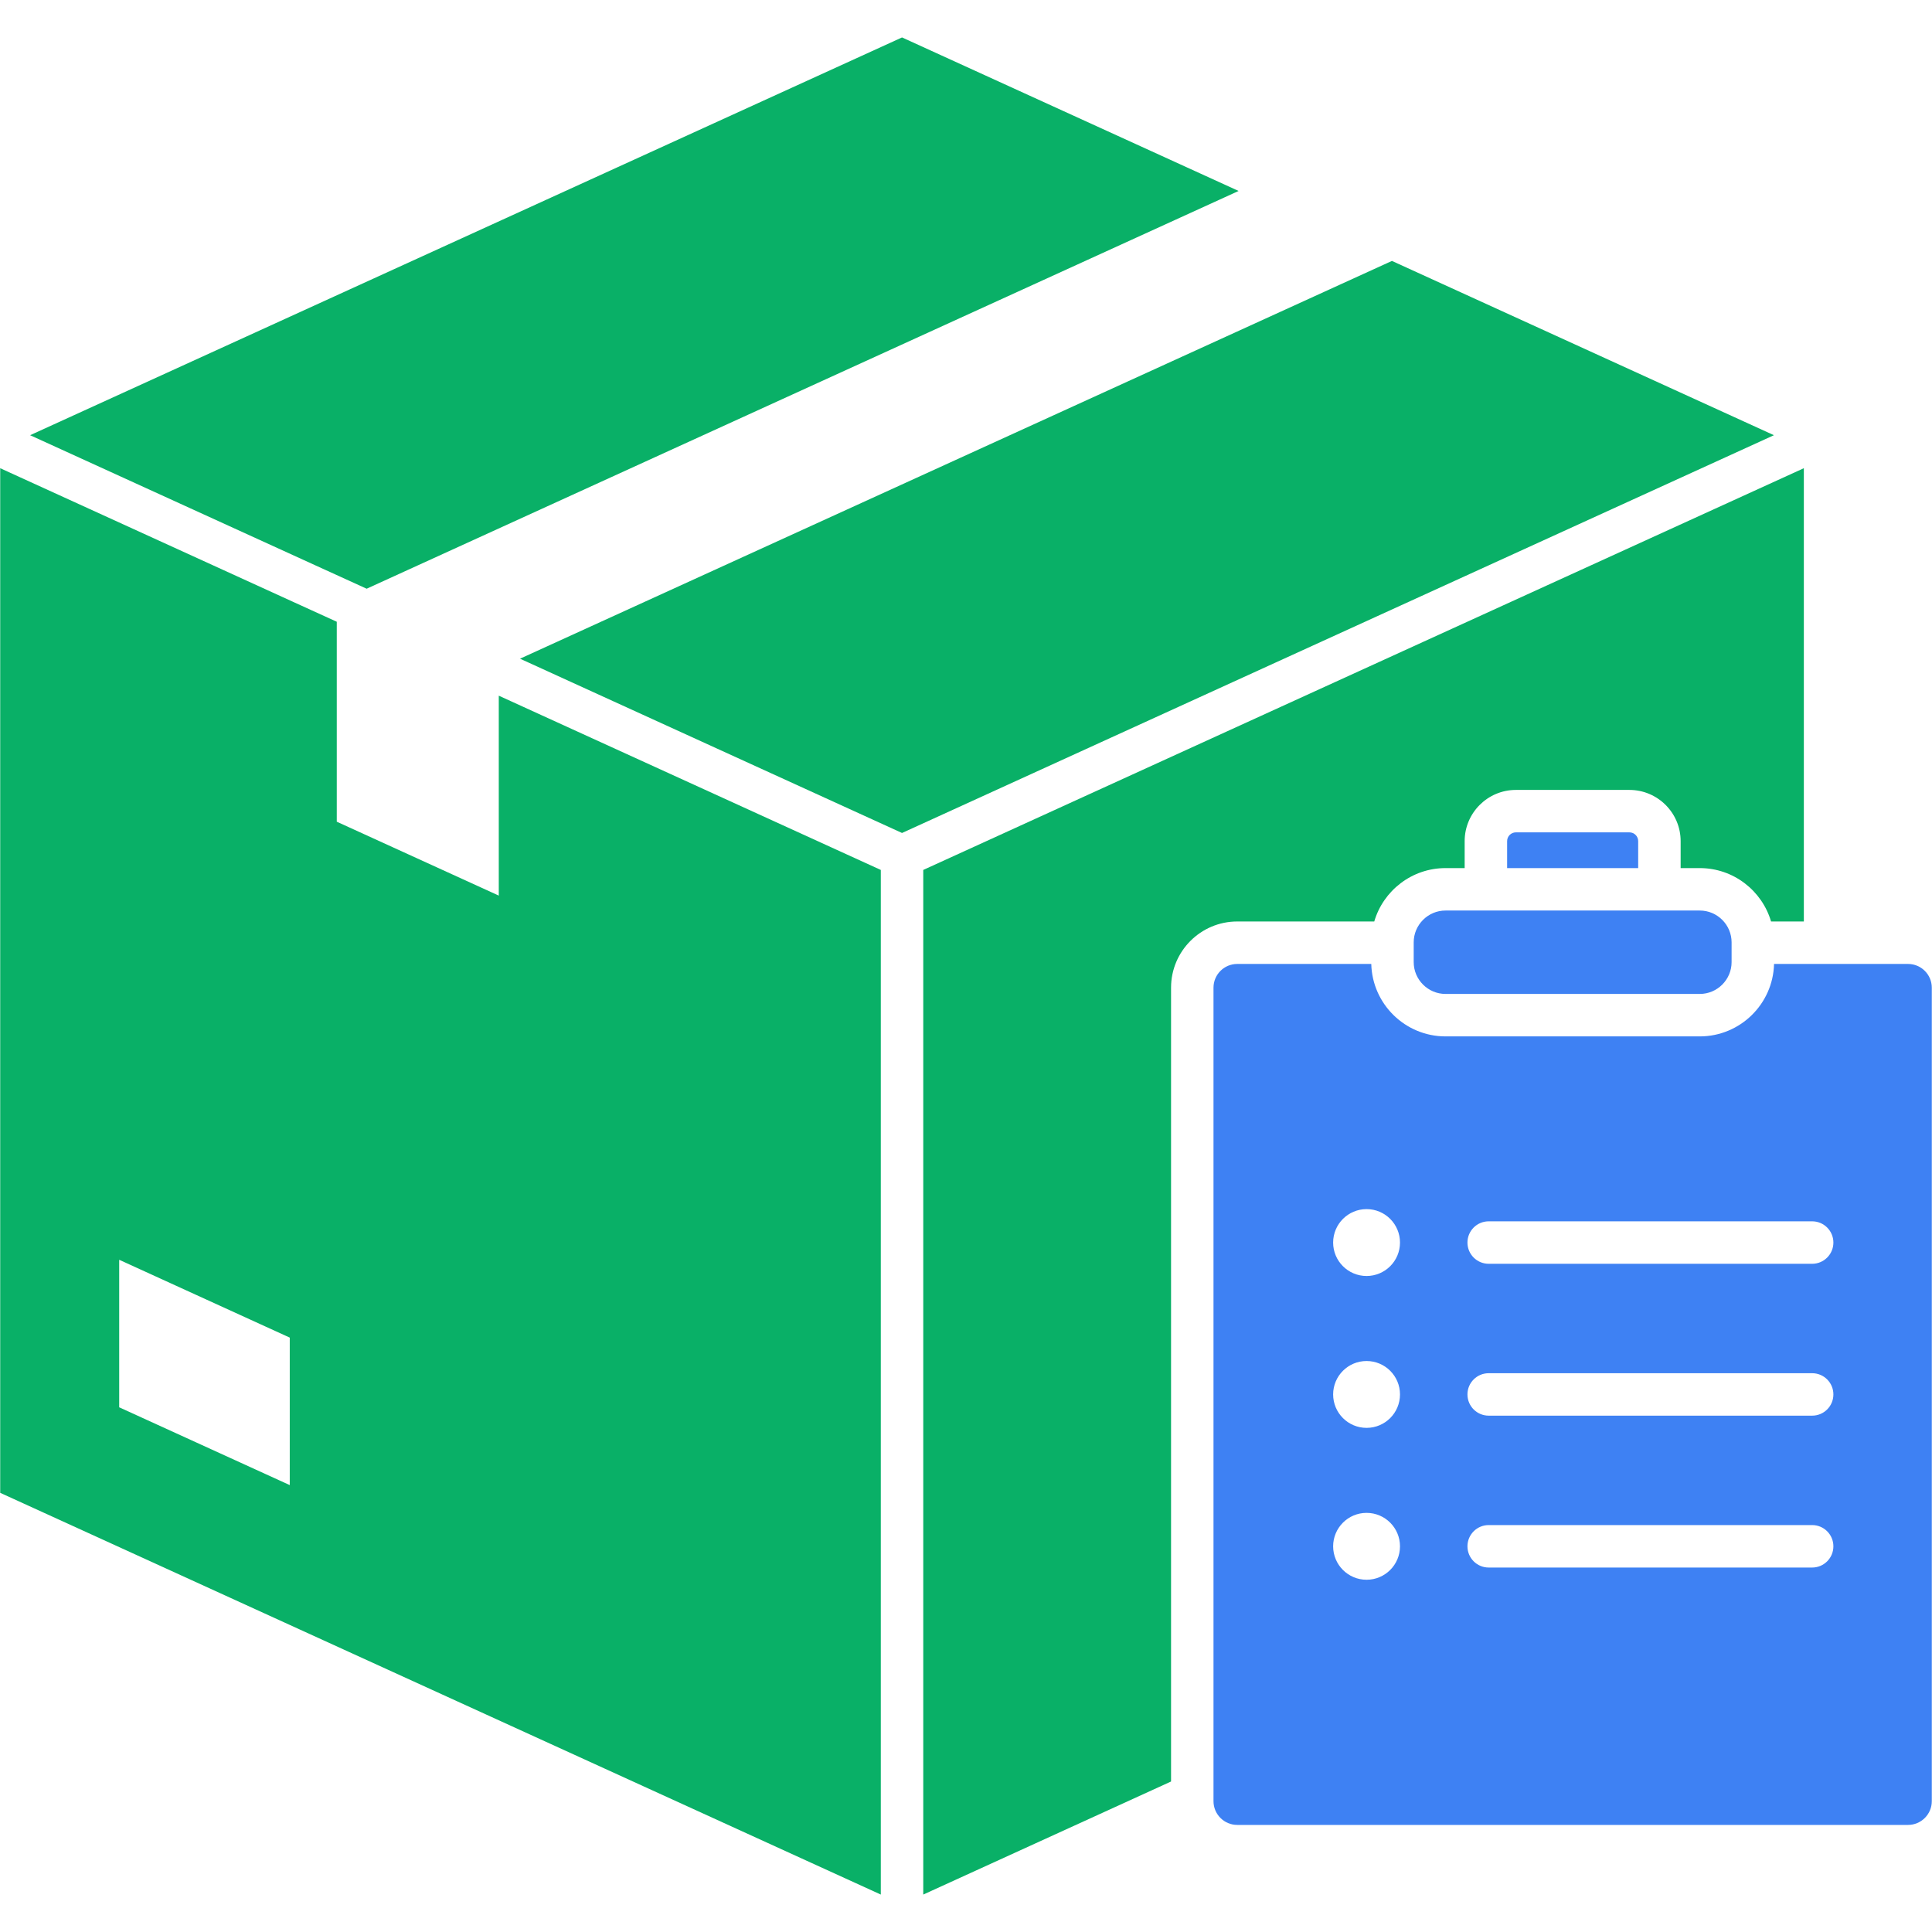 <svg xmlns="http://www.w3.org/2000/svg" xmlns:xlink="http://www.w3.org/1999/xlink" width="500" zoomAndPan="magnify" viewBox="0 0 375 375" height="500" preserveAspectRatio="xMidYMid meet" version="1.0"><defs><clipPath id="08998bae9c"><path d="M 179.199 90.742 L 350.305 90.742 L 350.305 367.734 L 179.199 367.734 Z M 179.199 90.742 " clip-rule="nonzero"/></clipPath><clipPath id="14d13990fb"><path d="M 5 7.266 L 241 7.266 L 241 115 L 5 115 Z M 5 7.266 " clip-rule="nonzero"/></clipPath><clipPath id="3ff39d10bd"><path d="M 0.039 90.742 L 171 90.742 L 171 367.734 L 0.039 367.734 Z M 0.039 90.742 " clip-rule="nonzero"/></clipPath></defs><path fill="#3e81f3" d="M 280.578 176.734 C 277.172 176.734 274.398 179.508 274.398 182.918 L 274.398 186.742 C 274.398 190.148 277.172 192.922 280.578 192.922 L 329.922 192.922 C 333.328 192.922 336.102 190.148 336.102 186.742 L 336.102 182.918 C 336.102 179.508 333.328 176.734 329.922 176.734 L 280.578 176.734 " fill-opacity="1" fill-rule="nonzero"/><path fill="#3e81f3" d="M 316.27 161.562 L 294.23 161.562 C 293.293 161.562 292.531 162.324 292.531 163.262 L 292.531 168.496 L 317.969 168.496 L 317.969 163.262 C 317.969 162.324 317.207 161.562 316.27 161.562 " fill-opacity="1" fill-rule="nonzero"/><path fill="#3e81f3" d="M 351.742 245.301 L 288.953 245.301 C 286.676 245.301 284.832 243.453 284.832 241.18 C 284.832 238.902 286.676 237.059 288.953 237.059 L 351.742 237.059 C 354.016 237.059 355.859 238.902 355.859 241.18 C 355.859 243.453 354.016 245.301 351.742 245.301 Z M 351.742 274.777 L 288.953 274.777 C 286.676 274.777 284.832 272.938 284.832 270.656 C 284.832 268.383 286.676 266.539 288.953 266.539 L 351.742 266.539 C 354.016 266.539 355.859 268.383 355.859 270.656 C 355.859 272.938 354.016 274.777 351.742 274.777 Z M 351.742 304.258 L 288.953 304.258 C 286.676 304.258 284.832 302.414 284.832 300.137 C 284.832 297.863 286.676 296.016 288.953 296.016 L 351.742 296.016 C 354.016 296.016 355.859 297.863 355.859 300.137 C 355.859 302.414 354.016 304.258 351.742 304.258 Z M 265.25 247.668 C 261.668 247.668 258.762 244.766 258.762 241.18 C 258.762 237.598 261.668 234.688 265.25 234.688 C 268.832 234.688 271.738 237.598 271.738 241.18 C 271.738 244.766 268.832 247.668 265.25 247.668 Z M 265.25 277.148 C 261.668 277.148 258.762 274.246 258.762 270.656 C 258.762 267.074 261.668 264.172 265.25 264.172 C 268.832 264.172 271.738 267.074 271.738 270.656 C 271.738 274.246 268.832 277.148 265.25 277.148 Z M 265.25 306.629 C 261.668 306.629 258.762 303.723 258.762 300.137 C 258.762 296.555 261.668 293.648 265.25 293.648 C 268.832 293.648 271.738 296.555 271.738 300.137 C 271.738 303.723 268.832 306.629 265.25 306.629 Z M 370.352 187.102 L 344.34 187.102 C 344.148 194.887 337.754 201.164 329.922 201.164 L 280.578 201.164 C 272.746 201.164 266.355 194.887 266.164 187.102 L 240.148 187.102 C 237.605 187.102 235.539 189.164 235.539 191.707 L 235.539 349.609 C 235.539 352.148 237.605 354.215 240.148 354.215 L 370.352 354.215 C 372.891 354.215 374.961 352.148 374.961 349.609 L 374.961 191.707 C 374.961 189.164 372.891 187.102 370.352 187.102 " fill-opacity="1" fill-rule="nonzero"/><path fill="#09b067" d="M 280.098 55.172 L 270.172 50.645 L 100.934 127.852 L 102.535 128.582 C 102.598 128.609 102.656 128.637 102.719 128.664 L 110.855 132.379 L 175.082 161.68 L 344.32 84.473 L 280.098 55.172 " fill-opacity="1" fill-rule="nonzero"/><g clip-path="url(#08998bae9c)"><path fill="#09b067" d="M 266.742 178.859 C 268.496 172.879 274.035 168.496 280.578 168.496 L 284.289 168.496 L 284.289 163.262 C 284.289 157.781 288.754 153.324 294.23 153.324 L 316.27 153.324 C 321.75 153.324 326.211 157.781 326.211 163.262 L 326.211 168.496 L 329.922 168.496 C 336.469 168.496 342.004 172.879 343.762 178.859 L 350.125 178.859 L 350.125 90.879 L 179.203 168.855 L 179.203 367.734 L 227.301 345.789 L 227.301 191.707 C 227.301 184.621 233.062 178.859 240.148 178.859 L 266.742 178.859 " fill-opacity="1" fill-rule="nonzero"/></g><g clip-path="url(#14d13990fb)"><path fill="#09b067" d="M 62.848 110.477 C 62.91 110.504 62.973 110.531 63.035 110.562 L 71.168 114.27 L 240.41 37.066 L 230.48 32.535 L 175.082 7.266 L 5.844 84.473 L 61.242 109.746 L 62.848 110.477 " fill-opacity="1" fill-rule="nonzero"/></g><g clip-path="url(#3ff39d10bd)"><path fill="#09b067" d="M 56.242 288.258 L 23.137 273.156 L 23.137 244.523 L 56.242 259.629 Z M 99.148 136.094 L 96.812 135.031 L 96.812 173.836 L 65.367 159.492 L 65.367 120.68 L 59.566 118.039 C 59.52 118.016 59.473 117.992 59.422 117.969 L 57.125 116.926 L 0.039 90.879 L 0.039 289.758 L 170.965 367.734 L 170.965 168.855 L 105.051 138.789 L 99.148 136.094 " fill-opacity="1" fill-rule="nonzero"/></g></svg>